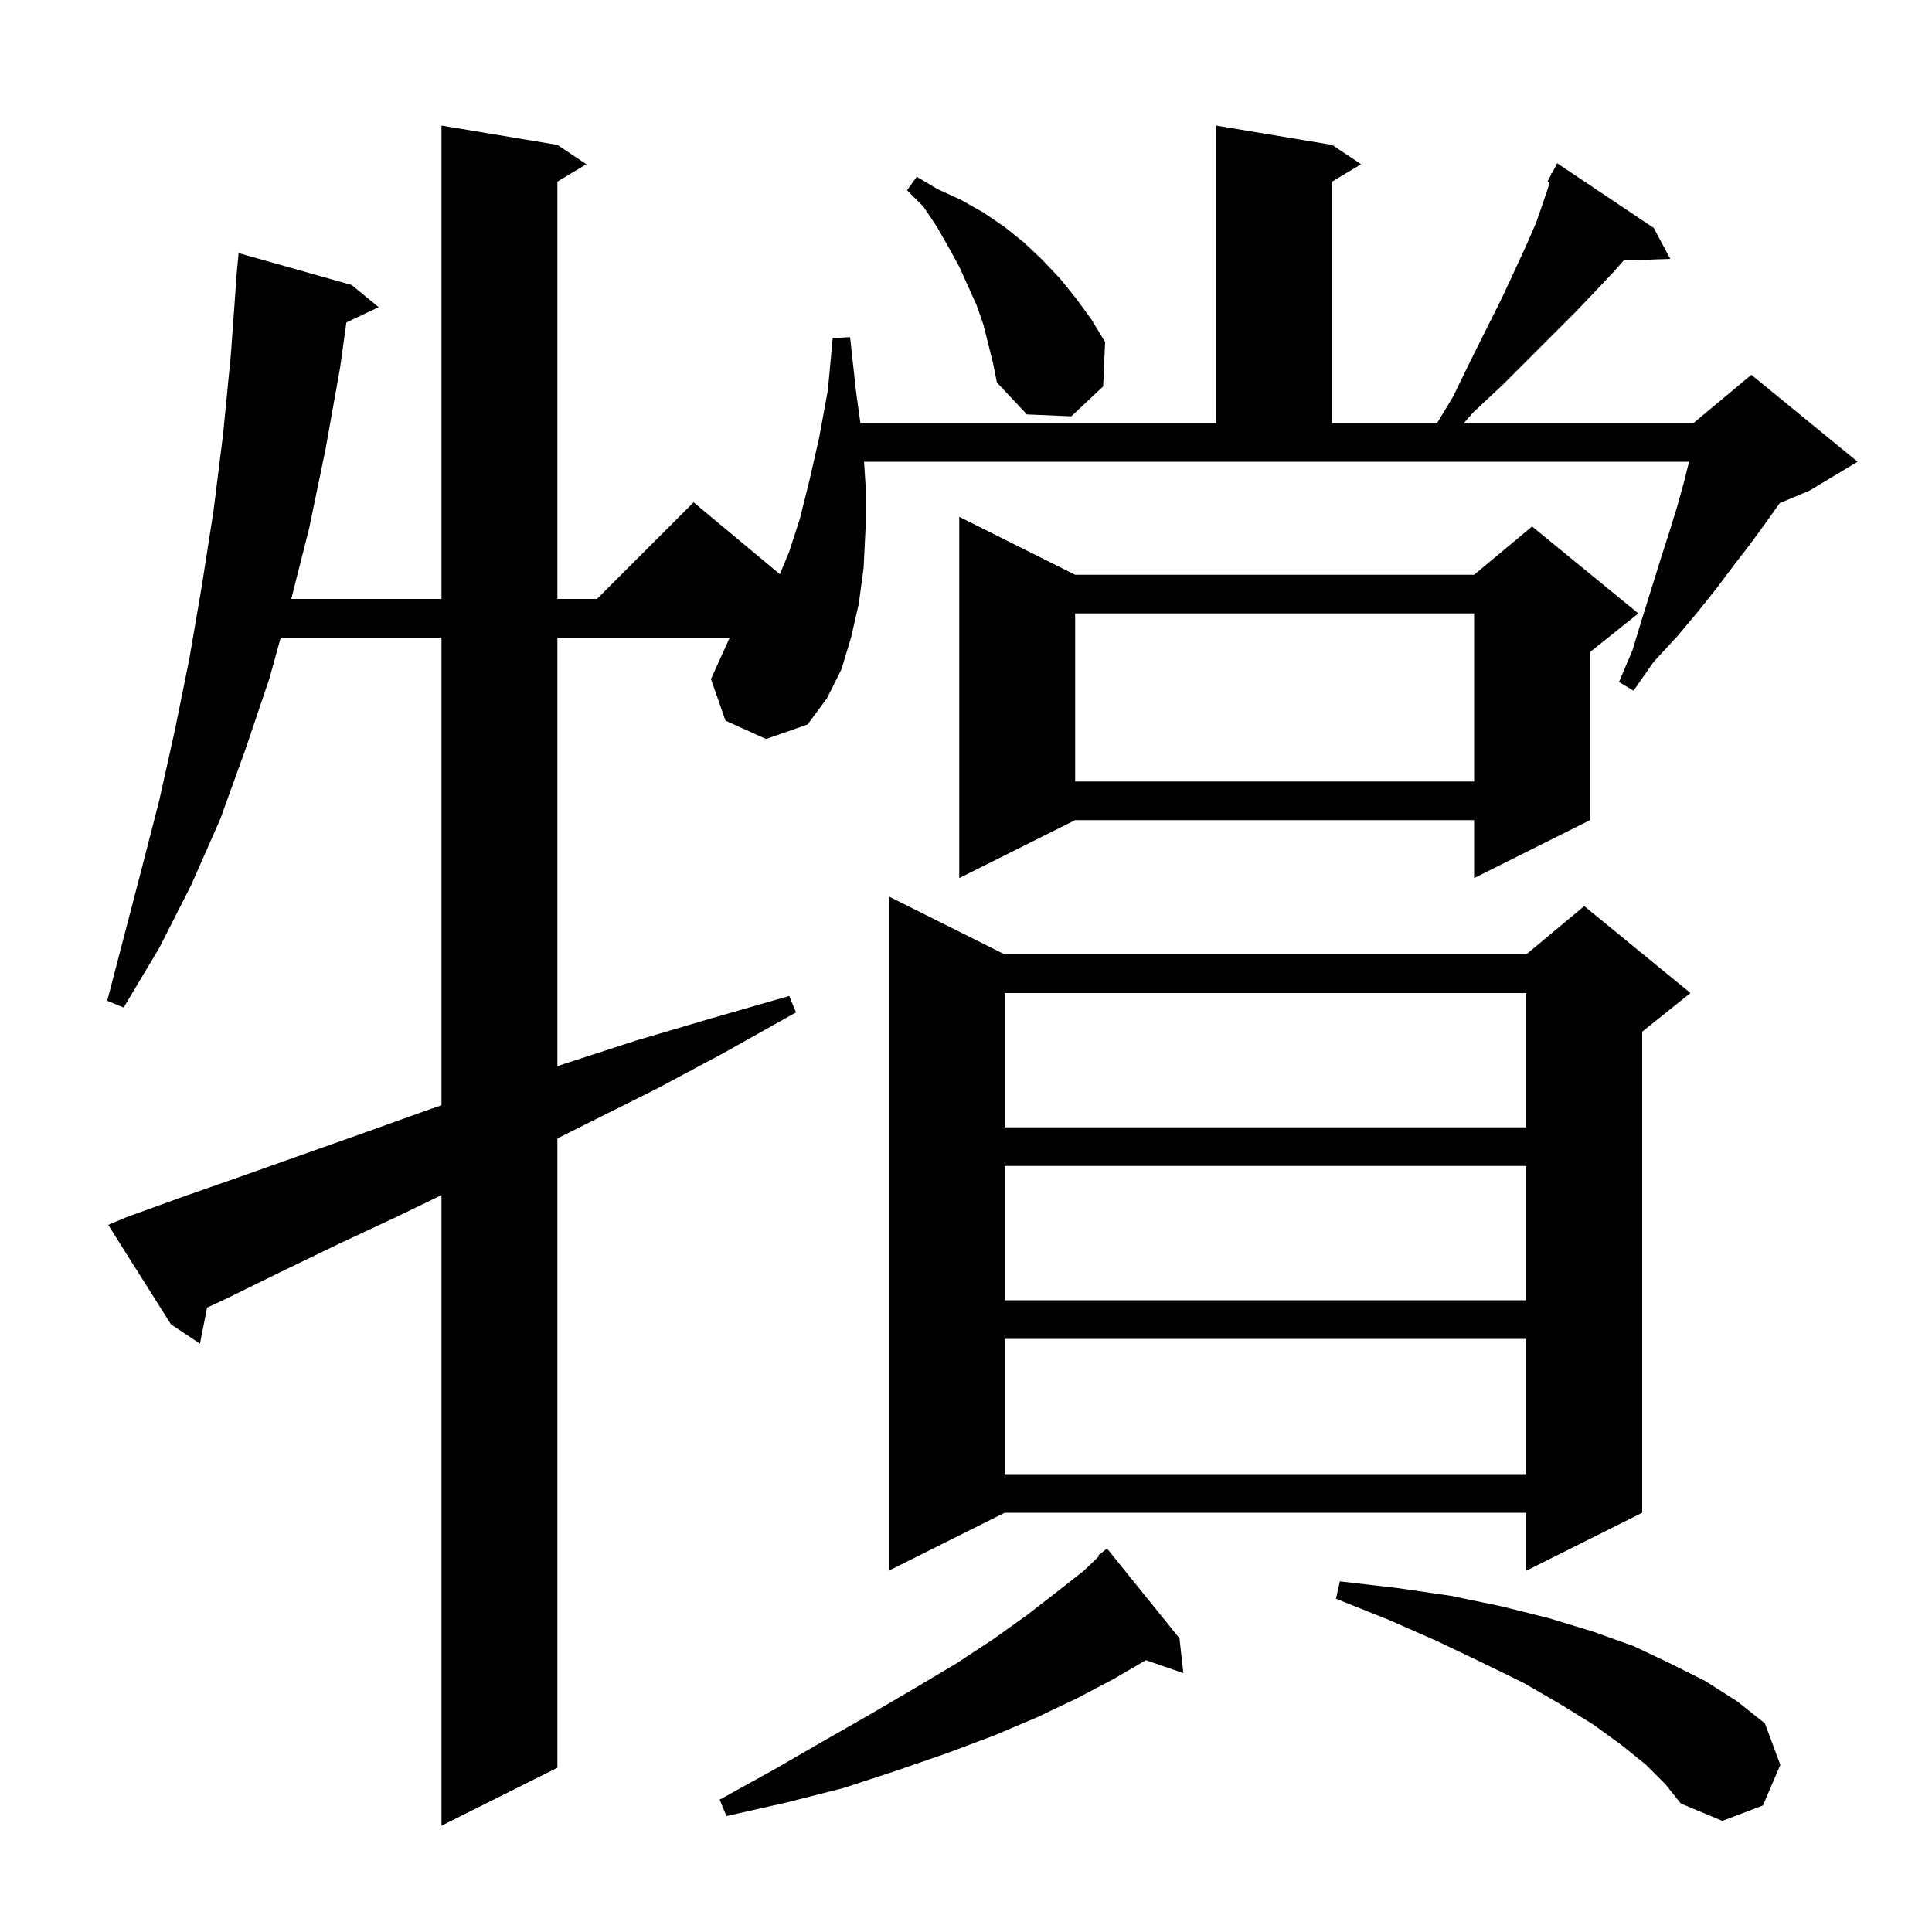 <svg xmlns="http://www.w3.org/2000/svg" xmlns:xlink="http://www.w3.org/1999/xlink" version="1.1" baseProfile="full" viewBox="0 0 200 200" width="200" height="200">
<g fill="black">
<path d="M 75.1 74.6 L 73.6 70.3 L 75.5 66.1 L 75.657 66.0 L 57.7 66.0 L 57.7 110.367 L 58.5 110.1 L 65.9 107.7 L 73.7 105.4 L 81.7 103.1 L 82.4 104.8 L 75.1 108.9 L 68.0 112.7 L 57.7 117.85 L 57.7 183.0 L 45.7 189.0 L 45.7 123.72 L 41.2 125.9 L 35.0 128.8 L 29.0 131.7 L 23.3 134.5 L 21.436 135.365 L 20.7 139.1 L 17.7 137.1 L 11.2 126.8 L 13.1 126.0 L 18.9 123.9 L 24.9 121.8 L 31.1 119.6 L 37.6 117.3 L 44.3 114.9 L 45.7 114.42 L 45.7 66.0 L 29.061 66.0 L 27.9 70.2 L 25.4 77.6 L 22.8 84.8 L 19.8 91.6 L 16.5 98.1 L 12.8 104.3 L 11.1 103.6 L 14.7 89.8 L 16.5 82.8 L 18.1 75.6 L 19.6 68.2 L 20.9 60.6 L 22.1 52.9 L 23.1 44.9 L 23.9 36.7 L 24.428 29.4 L 24.4 29.4 L 24.7 26.2 L 36.4 29.5 L 39.2 31.8 L 35.859 33.376 L 35.2 38.1 L 33.7 46.5 L 32.0 54.7 L 30.152 62.0 L 45.7 62.0 L 45.7 13.0 L 57.7 15.0 L 60.7 17.0 L 57.7 18.8 L 57.7 62.0 L 61.8 62.0 L 71.8 52.0 L 80.731 59.442 L 81.7 57.1 L 82.8 53.7 L 83.8 49.7 L 84.8 45.3 L 85.7 40.4 L 86.2 35.0 L 88.0 34.9 L 88.6 40.4 L 89.067 43.8 L 125.9 43.8 L 125.9 13.0 L 137.9 15.0 L 140.9 17.0 L 137.9 18.8 L 137.9 43.8 L 148.766 43.8 L 150.4 41.1 L 152.2 37.4 L 155.5 30.8 L 156.8 28.0 L 158.0 25.4 L 159.0 23.1 L 159.7 21.1 L 160.3 19.3 L 160.389 18.883 L 160.2 18.8 L 160.549 18.136 L 160.6 17.9 L 160.657 17.931 L 161.2 16.9 L 171.2 23.6 L 172.9 26.8 L 168.086 26.966 L 166.9 28.3 L 165.1 30.2 L 163.1 32.3 L 155.6 39.8 L 152.5 42.7 L 151.533 43.8 L 175.3 43.8 L 181.3 38.8 L 192.3 47.8 L 187.3 50.8 L 184.249 52.071 L 182.8 54.1 L 181.2 56.3 L 179.5 58.5 L 177.7 60.9 L 175.7 63.4 L 173.6 65.9 L 171.2 68.5 L 169.1 71.5 L 167.6 70.6 L 169.0 67.3 L 170.0 64.0 L 171.0 60.8 L 171.9 57.9 L 172.8 55.1 L 173.6 52.5 L 174.3 50.0 L 174.85 47.8 L 89.447 47.8 L 89.6 50.2 L 89.6 54.7 L 89.4 58.8 L 88.9 62.5 L 88.1 66.0 L 87.1 69.3 L 85.6 72.3 L 83.6 75.0 L 79.3 76.5 Z M 170.4 182.7 L 167.8 180.6 L 164.9 178.5 L 161.5 176.4 L 157.7 174.2 L 153.4 172.1 L 148.8 169.9 L 143.8 167.7 L 138.3 165.5 L 138.7 163.7 L 144.7 164.4 L 150.2 165.2 L 155.5 166.3 L 160.3 167.5 L 164.9 168.9 L 169.1 170.4 L 172.9 172.2 L 176.5 174.0 L 179.8 176.1 L 182.7 178.4 L 184.3 182.7 L 182.5 186.9 L 178.3 188.5 L 174.0 186.7 L 172.4 184.7 Z M 122.1 169.6 L 122.5 173.2 L 118.624 171.861 L 115.3 173.8 L 111.5 175.8 L 107.3 177.8 L 102.8 179.7 L 98.0 181.5 L 92.8 183.3 L 87.3 185.1 L 81.4 186.6 L 75.2 188.0 L 74.5 186.3 L 80.1 183.2 L 85.3 180.2 L 90.2 177.4 L 94.8 174.7 L 99.0 172.2 L 102.8 169.7 L 106.3 167.2 L 109.4 164.8 L 112.2 162.6 L 113.783 161.085 L 113.7 161.0 L 114.6 160.3 Z M 104.0 98.8 L 158.0 98.8 L 164.0 93.8 L 175.0 102.8 L 170.0 106.8 L 170.0 156.6 L 158.0 162.6 L 158.0 156.6 L 104.0 156.6 L 92.0 162.6 L 92.0 92.8 Z M 104.0 138.6 L 104.0 152.6 L 158.0 152.6 L 158.0 138.6 Z M 104.0 120.7 L 104.0 134.6 L 158.0 134.6 L 158.0 120.7 Z M 104.0 102.8 L 104.0 116.7 L 158.0 116.7 L 158.0 102.8 Z M 111.3 59.5 L 152.6 59.5 L 158.6 54.5 L 169.6 63.5 L 164.6 67.5 L 164.6 84.9 L 152.6 90.9 L 152.6 84.9 L 111.3 84.9 L 99.3 90.9 L 99.3 53.5 Z M 111.3 63.5 L 111.3 80.9 L 152.6 80.9 L 152.6 63.5 Z M 101.8 33.6 L 101.1 31.6 L 99.3 27.6 L 98.2 25.6 L 97.0 23.5 L 95.6 21.4 L 93.9 19.7 L 94.9 18.3 L 97.1 19.6 L 99.5 20.7 L 101.8 22.0 L 104.0 23.5 L 106.0 25.1 L 107.9 26.9 L 109.7 28.8 L 111.4 30.9 L 113.0 33.1 L 114.4 35.4 L 114.2 40.0 L 110.9 43.1 L 106.3 42.9 L 103.2 39.6 L 102.8 37.6 Z " />
</g>
</svg>
